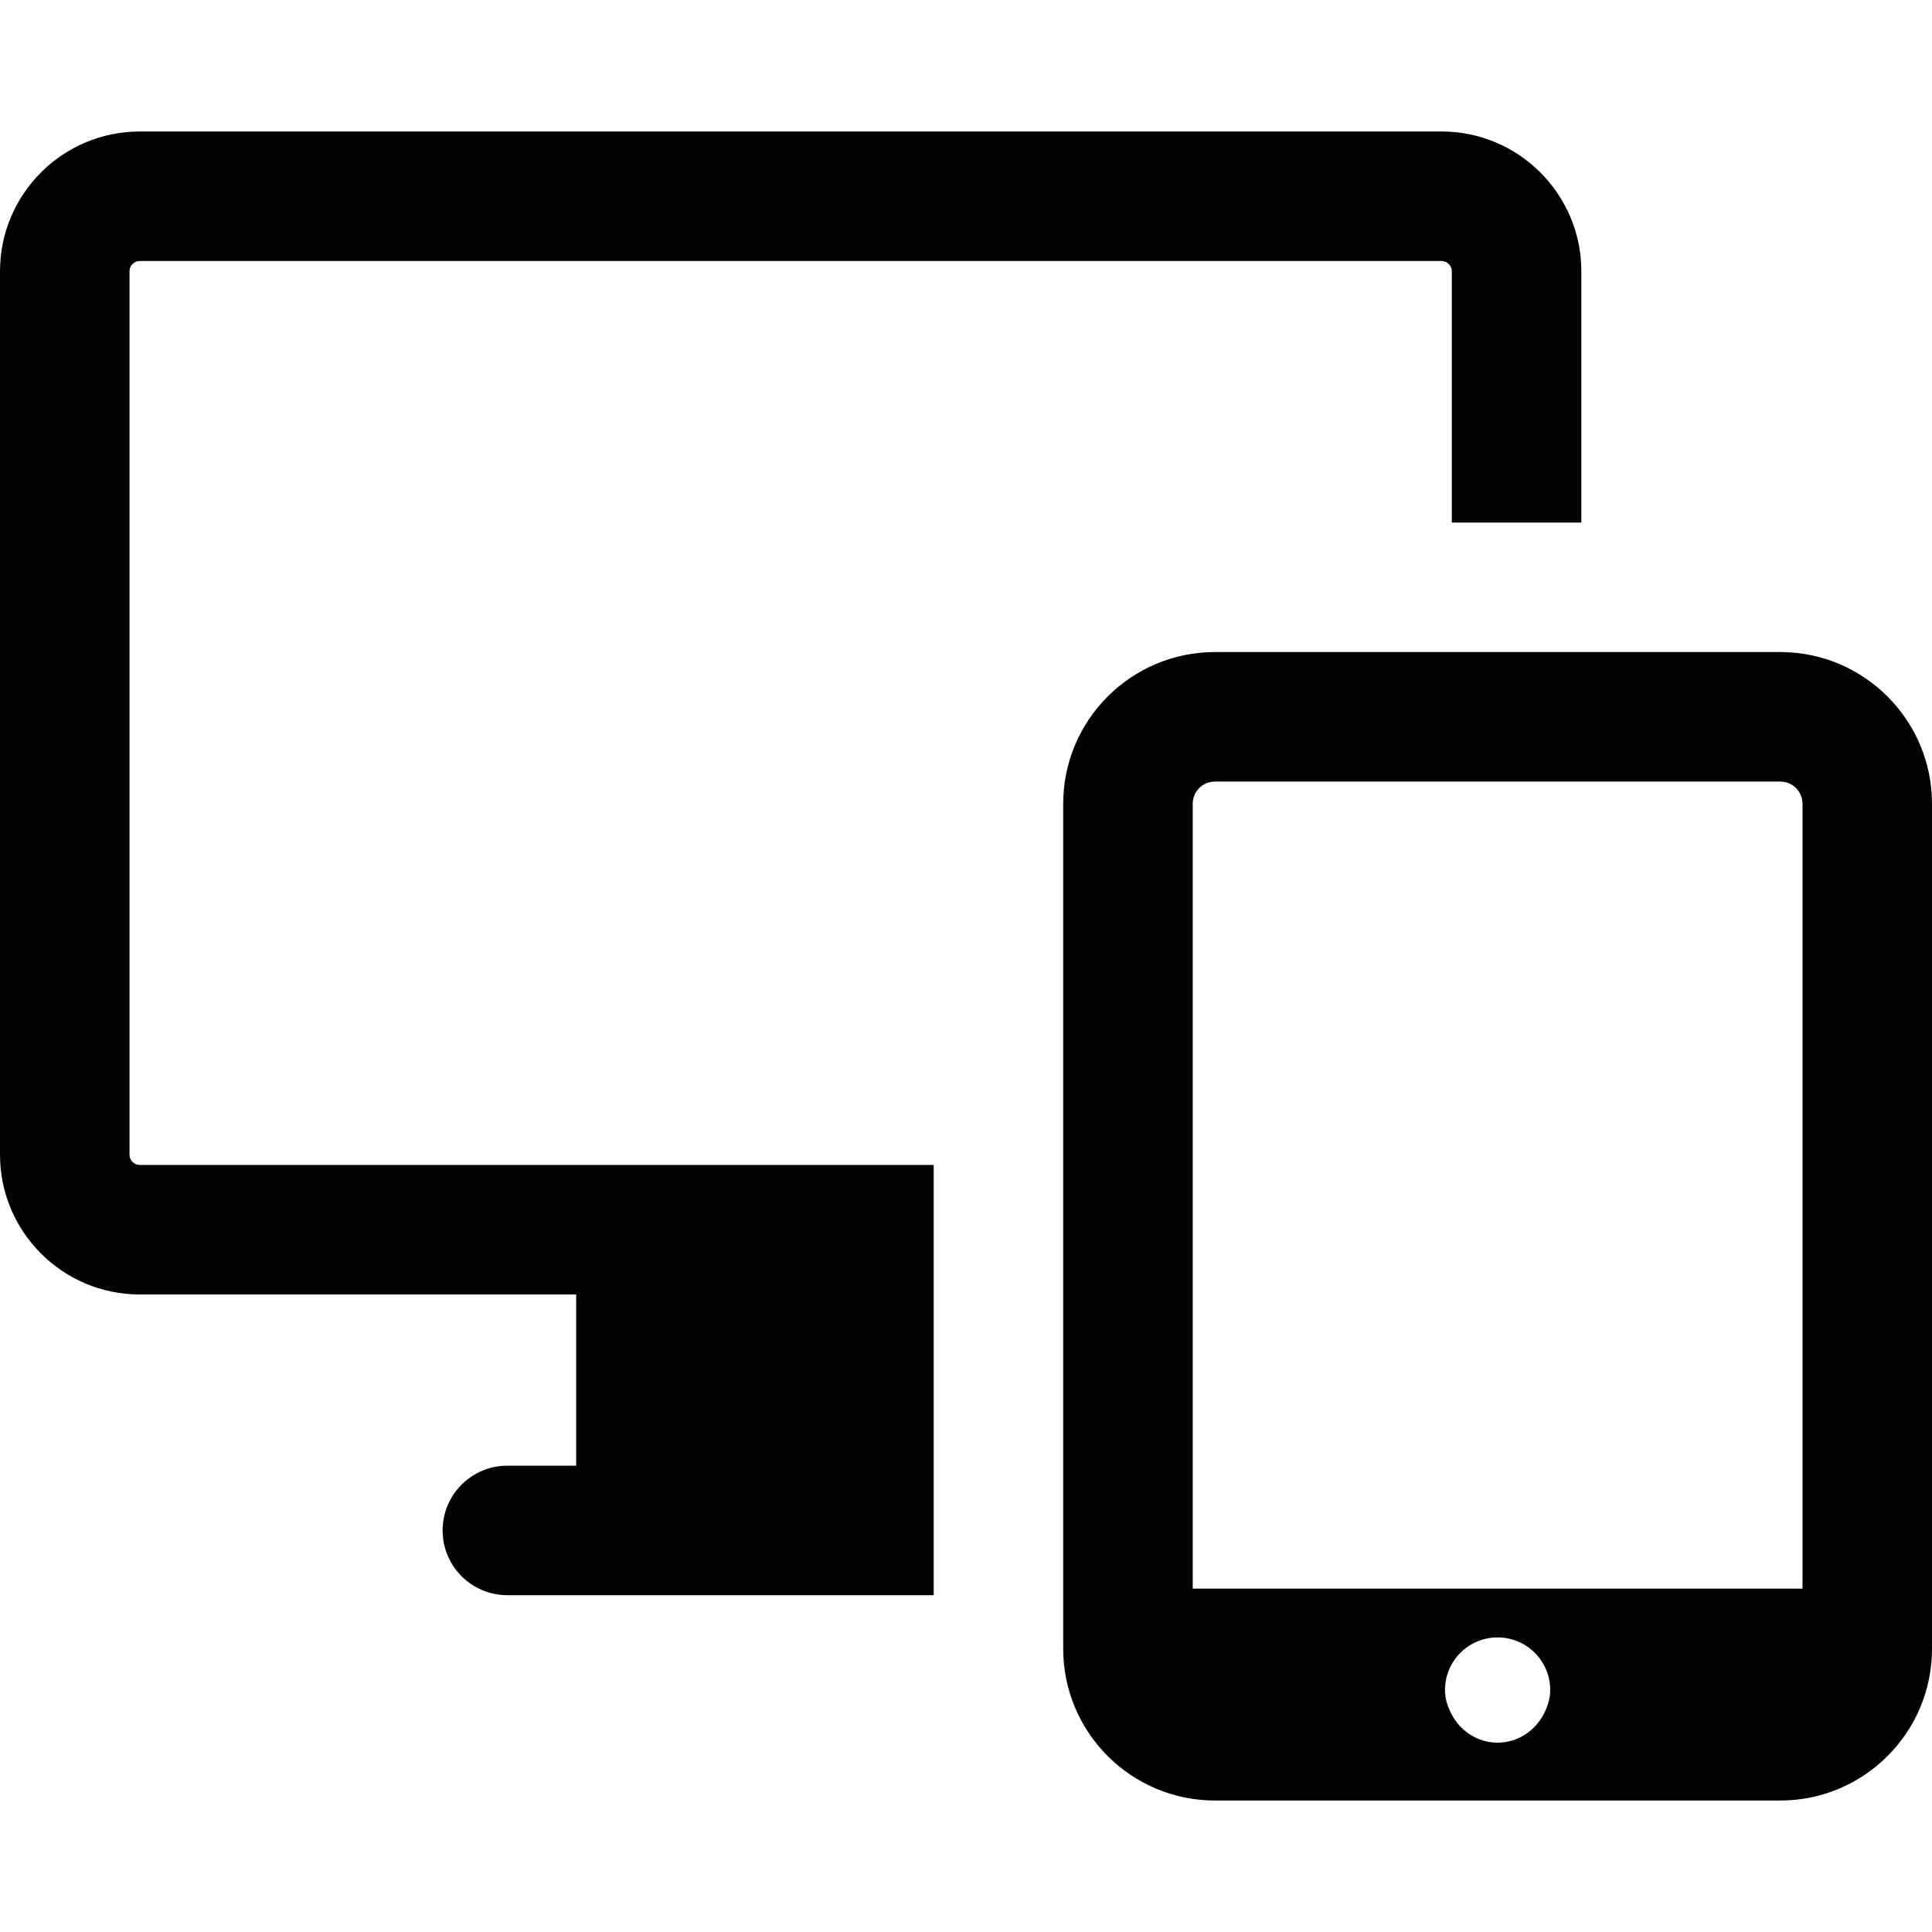 <?xml version="1.0" encoding="iso-8859-1"?>
<!-- Generator: Adobe Illustrator 18.0.0, SVG Export Plug-In . SVG Version: 6.00 Build 0)  -->
<!DOCTYPE svg PUBLIC "-//W3C//DTD SVG 1.1//EN" "http://www.w3.org/Graphics/SVG/1.1/DTD/svg11.dtd">
<svg version="1.1" id="Capa_1" xmlns="http://www.w3.org/2000/svg" xmlns:xlink="http://www.w3.org/1999/xlink" x="0px" y="0px"
	 viewBox="0 0 472.143 472.143" style="enable-background:new 0 0 472.143 472.143;" xml:space="preserve">
<g>
	<path style="fill:#020202;" d="M31.651,282.194V66.289c0-1.383,1.127-2.504,2.504-2.504h318.137c1.376,0,2.504,1.121,2.504,2.504
		v61.41h31.652v-61.41c0-18.832-15.316-34.155-34.156-34.155H34.155C15.314,32.134,0,47.457,0,66.289v215.905
		c0,18.831,15.314,34.155,34.155,34.155h106.652v41.835h-16.814c-8.747,0-15.826,7.087-15.826,15.826
		c0,8.74,7.079,15.825,15.826,15.825h104.181v-31.651v-57.661v-15.826H34.155C32.778,284.697,31.651,283.577,31.651,282.194z"/>
	<path style="fill:#020202;" d="M435.083,159.349H296.887c-20.432,0-37.061,16.622-37.061,37.061v206.539
		c0,20.439,16.63,37.061,37.061,37.061h138.196c20.433,0,37.06-16.622,37.06-37.061V196.41
		C472.143,175.971,455.516,159.349,435.083,159.349z M291.478,196.41c0-2.982,2.426-5.41,5.409-5.41h138.196
		c2.983,0,5.41,2.428,5.41,5.41v191.817H291.478V196.41z M365.985,425.87c-4.992,0-9.211-2.93-11.328-7.087
		c-0.896-1.753-1.531-3.662-1.531-5.772c0-7.103,5.75-12.858,12.859-12.858c7.095,0,12.857,5.755,12.857,12.858
		c0,2.109-0.633,4.018-1.529,5.772C375.181,422.94,370.978,425.87,365.985,425.87z"/>
</g>
<g>
</g>
<g>
</g>
<g>
</g>
<g>
</g>
<g>
</g>
<g>
</g>
<g>
</g>
<g>
</g>
<g>
</g>
<g>
</g>
<g>
</g>
<g>
</g>
<g>
</g>
<g>
</g>
<g>
</g>
</svg>
